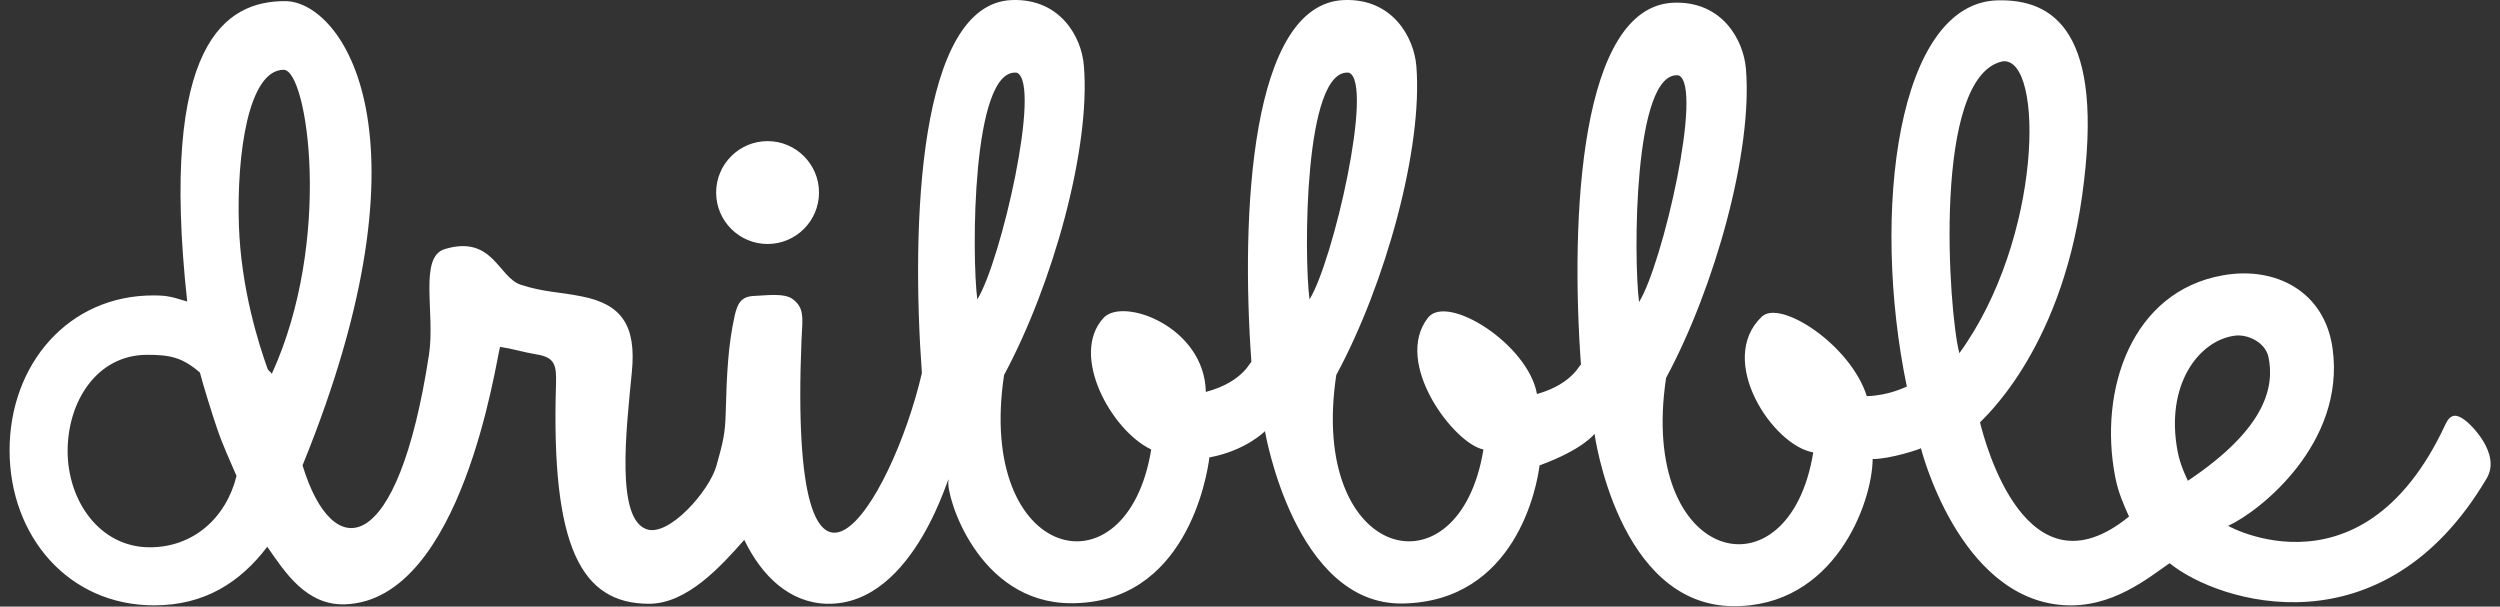 <svg width="136" height="33" viewBox="0 0 136 33" fill="none" xmlns="http://www.w3.org/2000/svg">
<rect x="0" y="0" width="136" height="33" fill="#333333" stroke="none"/>
<g clip-path="url(#clip0_1212_2036)">
<path fill-rule="evenodd" clip-rule="evenodd" d="M134.064 22.835C133.646 22.532 133.314 22.489 133.04 23.066C128.338 33.234 120.42 28.157 121.213 28.605C122.973 27.797 127.588 24.105 126.896 18.984C126.478 15.854 123.795 14.47 120.939 14.975C115.963 15.84 114.146 21.206 115.069 25.951C115.228 26.773 115.516 27.436 115.819 28.1C110.208 32.672 107.973 24.018 107.713 22.98C107.699 22.922 112.055 19.302 113.266 10.662C114.535 1.619 111.651 -0.04 108.694 0.018C103.228 0.119 101.756 11.528 103.732 21.032C103.574 21.076 102.795 21.508 101.555 21.552C100.66 18.739 96.838 16.273 95.843 17.225C93.348 19.605 96.449 24.249 98.641 24.609C97.329 32.701 89.107 30.696 90.636 20.556C93.305 15.595 95.353 8.196 94.978 3.739C94.848 2.167 93.679 0.047 91.04 0.148C85.963 0.35 85.415 11.758 86.006 19.864C85.978 19.662 85.689 20.845 83.612 21.436C83.122 18.71 78.723 15.956 77.684 17.282C75.752 19.749 79.112 24.148 80.699 24.451C79.386 32.542 71.165 30.537 72.694 20.398C75.377 15.436 77.41 8.052 77.05 3.595C76.92 2.023 75.752 -0.097 73.112 0.003C68.035 0.205 67.487 11.614 68.079 19.72C68.05 19.518 67.761 20.744 65.597 21.321C65.526 17.773 61.112 16.157 60.045 17.282C58.155 19.302 60.477 23.441 62.626 24.451C61.314 32.542 53.093 30.537 54.622 20.398C57.29 15.436 59.338 8.037 58.963 3.58C58.848 2.023 57.679 -0.097 55.04 0.003C49.963 0.205 49.559 12.191 50.151 20.297C48.477 27.465 42.867 36.407 43.602 18.48C43.675 17.225 43.747 16.749 43.126 16.273C42.651 15.912 41.583 16.085 41.006 16.1C40.299 16.128 40.112 16.547 39.968 17.167C39.607 18.782 39.535 20.355 39.477 22.504C39.449 23.513 39.362 23.975 38.972 25.345C38.583 26.715 36.391 29.21 35.179 28.792C33.506 28.215 34.054 23.499 34.371 20.253C34.631 17.686 33.795 16.547 31.66 16.128C30.405 15.869 29.641 15.912 28.343 15.494C27.102 15.104 26.828 12.768 24.203 13.547C22.761 13.979 23.684 17.023 23.338 19.287C21.636 30.407 18.102 30.71 16.458 25.316C23.843 7.201 18.578 0.061 15.506 0.061C12.304 0.061 8.641 2.268 10.184 16.403C9.434 16.186 9.203 16.071 8.367 16.071C3.708 16.056 0.521 19.835 0.521 24.494C0.521 29.153 3.708 32.931 8.381 32.931C11.136 32.931 13.069 31.677 14.54 29.744C15.492 31.114 16.66 32.96 18.795 32.874C25.141 32.629 26.987 19.605 27.203 18.869C27.881 18.97 28.53 19.172 29.15 19.273C30.189 19.431 30.275 19.85 30.247 20.888C29.973 29.744 31.602 32.845 35.309 32.845C37.371 32.845 39.218 30.811 40.487 29.369C41.439 31.331 42.939 32.787 44.973 32.845C49.877 32.96 51.766 25.143 51.593 26.167C51.463 26.975 53.179 32.787 58.242 32.816C64.501 32.845 65.67 25.965 65.8 24.811C65.814 24.581 65.828 24.609 65.8 24.811C65.8 24.826 65.8 24.855 65.8 24.883C67.79 24.508 68.814 23.456 68.814 23.456C68.814 23.456 70.415 32.931 76.314 32.831C82.444 32.715 83.612 26.499 83.756 25.287C83.771 24.999 83.785 25.028 83.756 25.287C83.756 25.302 83.756 25.316 83.756 25.316C86.122 24.451 86.742 23.6 86.742 23.6C86.742 23.6 88.011 32.888 94.242 32.975C99.795 33.047 101.857 27.35 101.872 24.97C102.809 24.984 104.54 24.407 104.497 24.379C104.497 24.379 106.531 32.499 112.213 32.917C114.882 33.119 116.886 31.417 118.026 30.638C120.708 32.816 129.636 35.585 135.276 26.023C136.083 24.667 134.367 23.037 134.064 22.835ZM8.15 29.773C5.424 29.773 3.679 27.249 3.679 24.537C3.679 21.826 5.28 19.302 8.006 19.302C9.232 19.302 9.91 19.431 10.876 20.268C11.049 20.946 11.54 22.518 11.785 23.239C12.102 24.191 12.492 25.013 12.867 25.893C12.304 28.172 10.516 29.773 8.15 29.773ZM14.785 20.34C14.67 20.153 14.698 20.268 14.569 20.095C14.078 18.739 13.112 15.71 12.996 12.263C12.867 8.369 13.516 3.797 15.434 3.797C16.732 3.797 18.117 13.056 14.785 20.34ZM53.165 16.287C52.862 13.979 52.848 3.667 55.314 3.955C56.684 4.503 54.449 14.225 53.165 16.287ZM71.237 16.287C70.934 13.979 70.92 3.667 73.386 3.955C74.756 4.503 72.521 14.225 71.237 16.287ZM89.165 16.431C88.862 14.124 88.848 3.811 91.314 4.1C92.684 4.633 90.449 14.369 89.165 16.431ZM108.954 3.335C111.218 3.104 111.117 12.984 106.588 19.215C105.997 16.965 105.103 4.114 108.954 3.335ZM118.473 24.609C117.752 20.931 119.627 18.523 121.559 18.263C122.237 18.162 123.218 18.595 123.405 19.417C123.723 20.96 123.362 23.253 119.021 26.153C119.036 26.167 118.632 25.417 118.473 24.609ZM41.756 13.273C43.3 13.273 44.554 12.018 44.554 10.475C44.554 8.931 43.3 7.677 41.756 7.677C40.213 7.677 38.958 8.931 38.958 10.475C38.958 12.018 40.213 13.273 41.756 13.273Z" fill="white"/>
</g>
<defs>
<clipPath id="clip0_1212_2036">
<rect width="135.199" height="32.975" fill="white" transform="translate(0.521)"/>
</clipPath>
</defs>
</svg>
